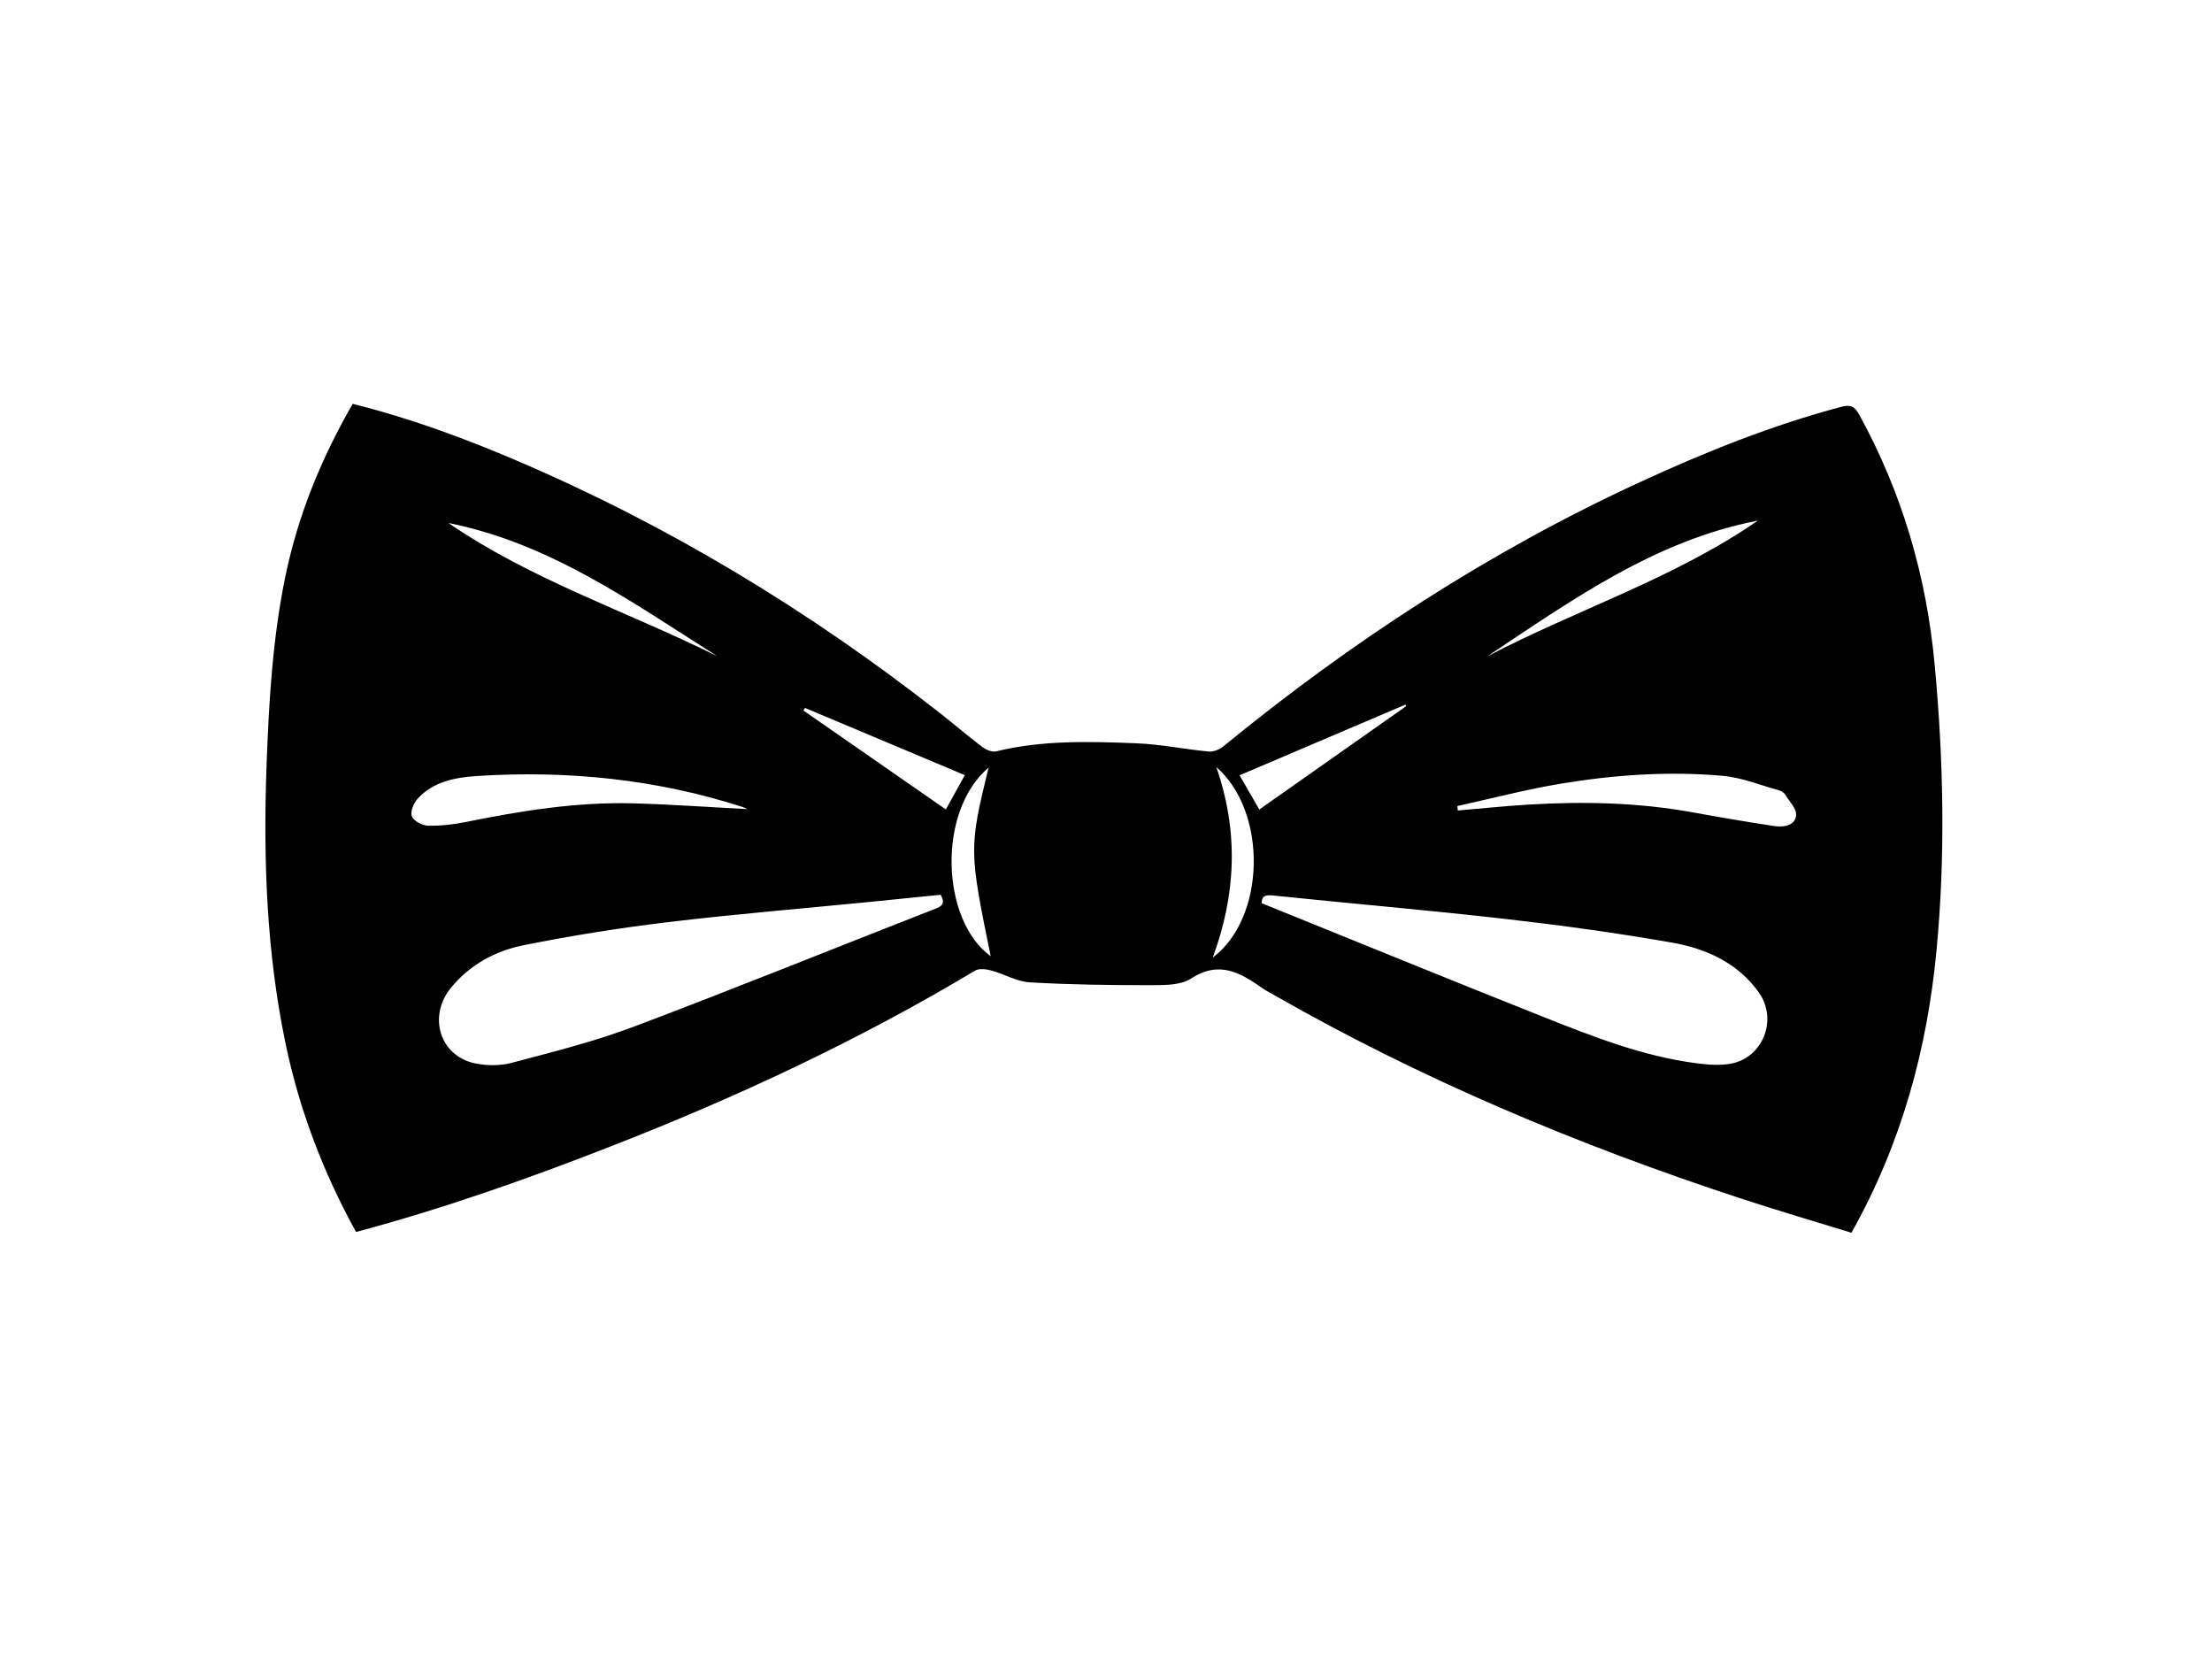 <?xml version="1.0" encoding="UTF-8"?><svg id="a" xmlns="http://www.w3.org/2000/svg" viewBox="0 0 800 600.7"><path d="M128.77,445.5c-11.97-21.72-20.55-44.34-25.53-68.3-6.86-33.01-8.05-66.41-6.85-100,.83-23.16,2.15-46.25,6.87-69.01,4.57-22.04,13.02-42.57,24.29-62.16,20.58,5.14,40.18,12.35,59.41,20.57,55.18,23.58,106.03,54.43,153.2,91.43,5.1,4,10.01,8.24,15.18,12.14,1.32,.99,3.47,1.89,4.92,1.53,16.72-4.09,33.72-3.58,50.66-2.92,8.73,.34,17.39,2.14,26.12,2.98,1.7,.16,3.9-.64,5.26-1.75,46.38-37.98,96.21-70.5,150.73-95.63,23.65-10.9,47.74-20.6,72.98-27.29,3.4-.9,4.8-.04,6.39,2.84,15.54,28.24,24.34,58.46,27.31,90.51,3.19,34.4,3.92,68.81,.66,103.21-3.39,35.78-12.66,69.9-30.78,102.13-13.28-4.1-26.81-8.06-40.2-12.46-58.84-19.33-115.72-43.16-169.53-74.03-1.07-.61-2.18-1.16-3.18-1.87-7.99-5.65-15.7-10.21-25.89-3.58-3.76,2.44-9.54,2.4-14.4,2.41-14.65,.01-29.32-.17-43.94-1.02-4.72-.27-9.25-3.02-13.96-4.29-1.84-.5-4.39-.82-5.84,.05-42.09,25.24-86.4,45.87-132.06,63.68-29.94,11.68-60.21,22.38-91.81,30.83Zm327.55-118.89c33.88,13.7,67.5,27.47,101.26,40.88,18.17,7.22,36.41,14.47,56.01,17,4.1,.53,8.43,.88,12.43,.14,11.63-2.16,17.02-16.04,10.07-25.77-7.64-10.7-19.04-15.83-31.34-17.99-20.16-3.54-40.48-6.31-60.83-8.63-27.89-3.17-55.87-5.54-83.79-8.45-3.14-.33-3.82,.75-3.81,2.82Zm-116.11-3.05c-8.7,.88-16.98,1.74-25.26,2.55-24.41,2.41-48.87,4.41-73.22,7.33-17.56,2.1-35.09,4.9-52.43,8.38-10.2,2.05-19.42,7.05-26.24,15.42-8.4,10.32-3.98,24.62,8.73,27.28,4.26,.89,9.12,.92,13.3-.19,14.85-3.95,29.87-7.68,44.21-13.1,36.62-13.82,72.9-28.53,109.36-42.77,3.06-1.2,2.68-2.71,1.54-4.91Zm-69.87-30.96c-.59-.26-1.26-.63-1.98-.86-31.2-10.02-63.23-13.21-95.81-11.13-7.8,.5-15.79,1.96-21.49,8.2-1.44,1.58-2.76,4.72-2.12,6.36,.66,1.69,3.75,3.35,5.81,3.4,4.57,.12,9.24-.41,13.73-1.32,19.98-4.06,40.06-7.3,60.52-6.75,13.84,.38,27.67,1.38,41.33,2.09Zm256.74-1.14c.05,.54,.1,1.09,.15,1.63,8.44-.72,16.88-1.61,25.33-2.12,19.94-1.21,39.81-.81,59.54,2.77,9.85,1.79,19.72,3.49,29.62,4.97,3.28,.49,7.41-.05,7.86-3.82,.28-2.34-2.42-5.1-3.96-7.57-.45-.72-1.42-1.3-2.27-1.53-6.76-1.87-13.46-4.65-20.35-5.25-19.46-1.71-38.93-.38-58.17,2.79-12.69,2.09-25.18,5.38-37.76,8.14Zm10.69-54.04c32.36-16.96,67.64-28.18,97.97-49.16-37.27,7.21-67.32,28.79-97.97,49.16Zm-375.57-48.29c30.1,20.67,64.82,32.05,97.19,48.15-30.71-19.43-60.42-40.84-97.19-48.15Zm293.24,103.6c17.77-12.51,35.47-24.96,53.17-37.41l-.35-.51c-19.98,8.51-39.95,17.03-59.95,25.55,2.46,4.27,4.67,8.11,7.13,12.37Zm-106.49-12.43c-19.46-8.18-38.65-16.24-57.83-24.31l-.55,.95c17.11,11.88,34.22,23.76,51.51,35.76,2.4-4.34,4.61-8.32,6.87-12.41Zm9.35,65.47c-7.85-38.28-7.86-39.13-.76-68.21-18.82,15.97-17.11,55.36,.76,68.21Zm81.59-68.41c8.16,23.52,7.13,46.13-1.29,68.92,19.15-14.34,19.96-52.64,1.29-68.92Z"/></svg>